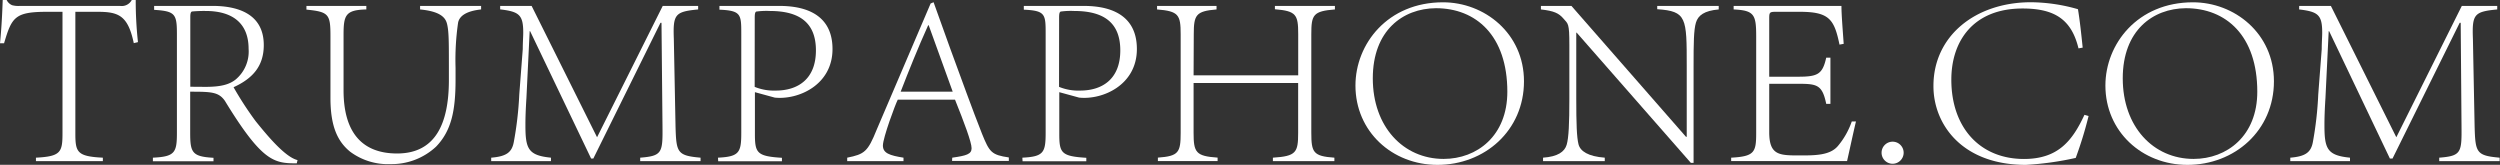 <svg xmlns="http://www.w3.org/2000/svg" viewBox="0 0 423.66 27.93"><rect x="0" y="0" width="423.66" height="27.93" fill="#333333" stroke="none"/><defs><style>.cls-1{fill:#fff;}</style></defs><title>Asset 1</title><g id="Layer_2" data-name="Layer 2"><g id="Layer_1-2" data-name="Layer 1"><path class="cls-1" d="M6.09,26.72c4.2-.21,4.5-.92,4.5-4.12V2H8c-5.5,0-6,.92-7.31,5.33H0C.25,4.87.38,2.35.46,0h.67a1.82,1.82,0,0,0,.92.88A4,4,0,0,0,3.4,1H20.33a1.92,1.92,0,0,0,2-1L23,0a64.23,64.23,0,0,0,.38,7.14l-.71.17C21.68,2.6,20.08,2,16.51,2H12.77V22.6c0,3.19.29,3.91,4.66,4.12v.59H6.09Z"/><path class="cls-1" d="M25.91,26.72c3.74-.17,4.07-.88,4.07-4.2V5.67c0-3.32-.34-3.78-3.86-4V1H36c4.16,0,8.7,1.26,8.7,6.64,0,3.57-1.89,5.67-5.12,7.14a56.46,56.46,0,0,0,3.74,5.75c2,2.48,5,6.09,7.1,6.6l-.13.55c-3.82,0-5.84-.21-12.18-10.59-1.05-1.51-2.31-1.55-5.88-1.55v7c0,3.32.34,4,3.95,4.2v.59H25.91Zm8.91-12c2.44,0,4-.34,5.13-1.26a6.17,6.17,0,0,0,2.18-5.17c0-4.5-2.9-6.43-7.27-6.43a22,22,0,0,0-2.23.08c-.21,0-.38.13-.38.92V14.7Z"/><path class="cls-1" d="M77.2,13.53c0,5.25-.71,8.65-3.32,11.34a11.05,11.05,0,0,1-7.69,2.94,10.7,10.7,0,0,1-6.85-2.1C57.16,23.94,56,21.34,56,16.59V6c0-3.61-.34-4-4.07-4.37V1H62.08V1.6c-3.57.08-3.86,1-3.86,4.37v9.33c0,7.44,3.4,10.71,9.07,10.71,6.47,0,8.74-5,8.78-12.27V11.51c0-4.58,0-6.3-.34-7.56s-1.6-2.06-4.54-2.35V1H81.53V1.6c-2.31.25-3.7,1-3.91,2.31a44.11,44.11,0,0,0-.42,7.6Z"/><path class="cls-1" d="M84.76,1h5.33l11.09,22.26L112.31,1h6V1.6c-3.91.38-4.28.8-4.12,5l.29,14.91c.13,4.33.29,4.87,4.24,5.21v.59H108.49v-.59c3.7-.29,3.82-.84,3.78-5.21L112.1,3.86h-.17l-11.38,23h-.38L89.84,5.29h-.08l-.55,11.34c-.13,2-.17,3.4-.17,4.54,0,4,.42,5.17,4.33,5.55v.59H83.24v-.59c2.6-.21,3.49-.92,3.82-2.6A58.88,58.88,0,0,0,88,16l.59-7.69c0-1.13.08-2.06.08-2.81,0-3-.71-3.53-3.91-3.91Z"/><path class="cls-1" d="M121.67,26.72c3.61-.17,3.95-.88,3.95-4.2V5.8c0-3.36,0-4-3.7-4.16V1h10c2.65,0,9.16.34,9.16,7.31,0,6.13-5.84,8.65-9.79,8.23l-3.36-.92v7c0,3.28.29,3.86,4.58,4.12v.59h-10.8Zm6.22-12a8.6,8.6,0,0,0,3.57.63c3.74,0,6.81-1.93,6.81-6.81,0-4.58-2.65-6.68-7.81-6.68a12.59,12.59,0,0,0-2.14.08c-.29,0-.42.17-.42,1.05Z"/><path class="cls-1" d="M161.37,26.72c2.39-.34,3.28-.59,3.28-1.6s-1.26-4.37-2.81-8.23h-9.7c-.42.8-2.52,6.47-2.52,7.77s1.13,1.68,3.49,2.06v.59h-9.54v-.59c2.94-.59,3.49-1,5-4.75L157.71.59l.5-.21L161,8.15c1.93,5.25,3.82,10.5,5.42,14.53,1.26,3.11,1.6,3.57,4.54,4v.59h-9.62ZM157.29,4.28C155.61,8,154,12,152.63,15.54h8.82L157.38,4.28Z"/><path class="cls-1" d="M173.25,26.72c3.61-.17,3.95-.88,3.95-4.2V5.8c0-3.36,0-4-3.7-4.16V1h10c2.65,0,9.16.34,9.16,7.31,0,6.13-5.84,8.65-9.79,8.23l-3.36-.92v7c0,3.28.29,3.86,4.58,4.12v.59h-10.8Zm6.22-12a8.6,8.6,0,0,0,3.57.63c3.74,0,6.81-1.93,6.81-6.81,0-4.58-2.65-6.68-7.81-6.68a12.59,12.59,0,0,0-2.14.08c-.29,0-.42.17-.42,1.05Z"/><path class="cls-1" d="M202.27,12.77H220v-7c0-3.28-.34-3.91-3.95-4.2V1h10.17V1.6c-3.7.29-4,.92-4,4.2V22.52c0,3.32.34,3.95,3.91,4.2v.59H215.71v-.59c3.95-.25,4.28-.88,4.28-4.2V14.07H202.27v8.44c0,3.32.38,3.95,4.07,4.2v.59H196.22v-.59c3.53-.25,3.86-.88,3.86-4.2V5.8c0-3.28-.34-3.91-4-4.2V1h10.08V1.6c-3.49.29-3.86.92-3.86,4.2Z"/><path class="cls-1" d="M258.26,13.78c0,8.36-6.68,14.16-14.66,14.16-7.69,0-13.9-5.67-13.9-13.44,0-7.06,5.46-14.11,14.83-14.11C251.54.38,258.26,5.63,258.26,13.78Zm-25.62-.5c0,8.19,5.17,13.65,12,13.65,5.67,0,10.8-3.91,10.8-11.38,0-9.54-5.33-14.16-12.1-14.16C237.72,1.43,232.64,5.17,232.64,13.27Z"/><path class="cls-1" d="M261.49,26.72c2.48-.17,3.65-1,4-2.18s.46-3.57.46-7.81V7.6c0-3.74-.21-3.53-1-4.45s-1.6-1.3-3.82-1.55V1h5.17l19.41,22.18h.13v-12c0-8.19,0-9.28-5-9.62V1h10.42V1.6c-2.44.21-3.49,1-3.86,2.23S287,7.27,287,11.22V27.6h-.46L267.2,5.54h-.08V16.72c0,4.24.08,6.55.38,7.73s1.64,2.06,4.45,2.27v.59H261.49Z"/><path class="cls-1" d="M293.37,26.72c3.95-.21,4.24-.92,4.24-4.16V6.09c0-3.61-.34-4.33-3.82-4.49V1h18.27c0,1.47.21,3.95.38,6.43l-.71.13C310.84,3.28,310,2,305,2H301c-1.13,0-1.18.08-1.18,1.18V13h4.91c3.32,0,4.12-.42,4.75-3.23h.71V17.6h-.71c-.67-3.23-1.55-3.4-4.75-3.4h-4.91v8.19c0,3.95,1.72,3.95,5.21,3.95,2.56,0,5.08,0,6.43-1.6a13.07,13.07,0,0,0,2.35-4.16h.71c-.38,1.55-1.18,5.29-1.51,6.72H293.37Z"/><path class="cls-1" d="M318.86,25.88a1.87,1.87,0,1,1,3.74,0,1.87,1.87,0,1,1-3.74,0Z"/><path class="cls-1" d="M353.94,19.66a66.46,66.46,0,0,1-2.18,7.1,51.82,51.82,0,0,1-8.44,1.18c-11,0-15.71-7.06-15.67-13.4,0-8.4,7.06-14.16,16.55-14.16a29.44,29.44,0,0,1,7.94,1.18c.34,2.1.55,4.12.8,6.51l-.71.13c-1.18-4.87-4-6.76-9.49-6.76-8.32,0-12.06,5.5-12.06,12.06,0,8.15,4.87,13.44,12.31,13.44,5.84,0,8.23-3.15,10.25-7.48Z"/><path class="cls-1" d="M385.35,13.78c0,8.36-6.68,14.16-14.66,14.16-7.69,0-13.9-5.67-13.9-13.44,0-7.06,5.46-14.11,14.83-14.11C378.63.38,385.35,5.63,385.35,13.78Zm-25.62-.5c0,8.19,5.17,13.65,12,13.65,5.67,0,10.8-3.91,10.8-11.38,0-9.54-5.33-14.16-12.1-14.16C364.81,1.43,359.73,5.17,359.73,13.27Z"/><path class="cls-1" d="M389.63,1H395l11.09,22.26L417.19,1h6V1.6c-3.91.38-4.28.8-4.12,5l.29,14.91c.13,4.33.29,4.87,4.24,5.21v.59H413.36v-.59c3.7-.29,3.82-.84,3.78-5.21L417,3.86h-.17l-11.38,23H405L394.71,5.29h-.08l-.55,11.34c-.13,2-.17,3.4-.17,4.54,0,4,.42,5.17,4.33,5.55v.59H388.12v-.59c2.6-.21,3.49-.92,3.82-2.6a58.88,58.88,0,0,0,.92-8.11l.59-7.69c0-1.13.08-2.06.08-2.81,0-3-.71-3.53-3.91-3.91Z"/></g></g></svg>